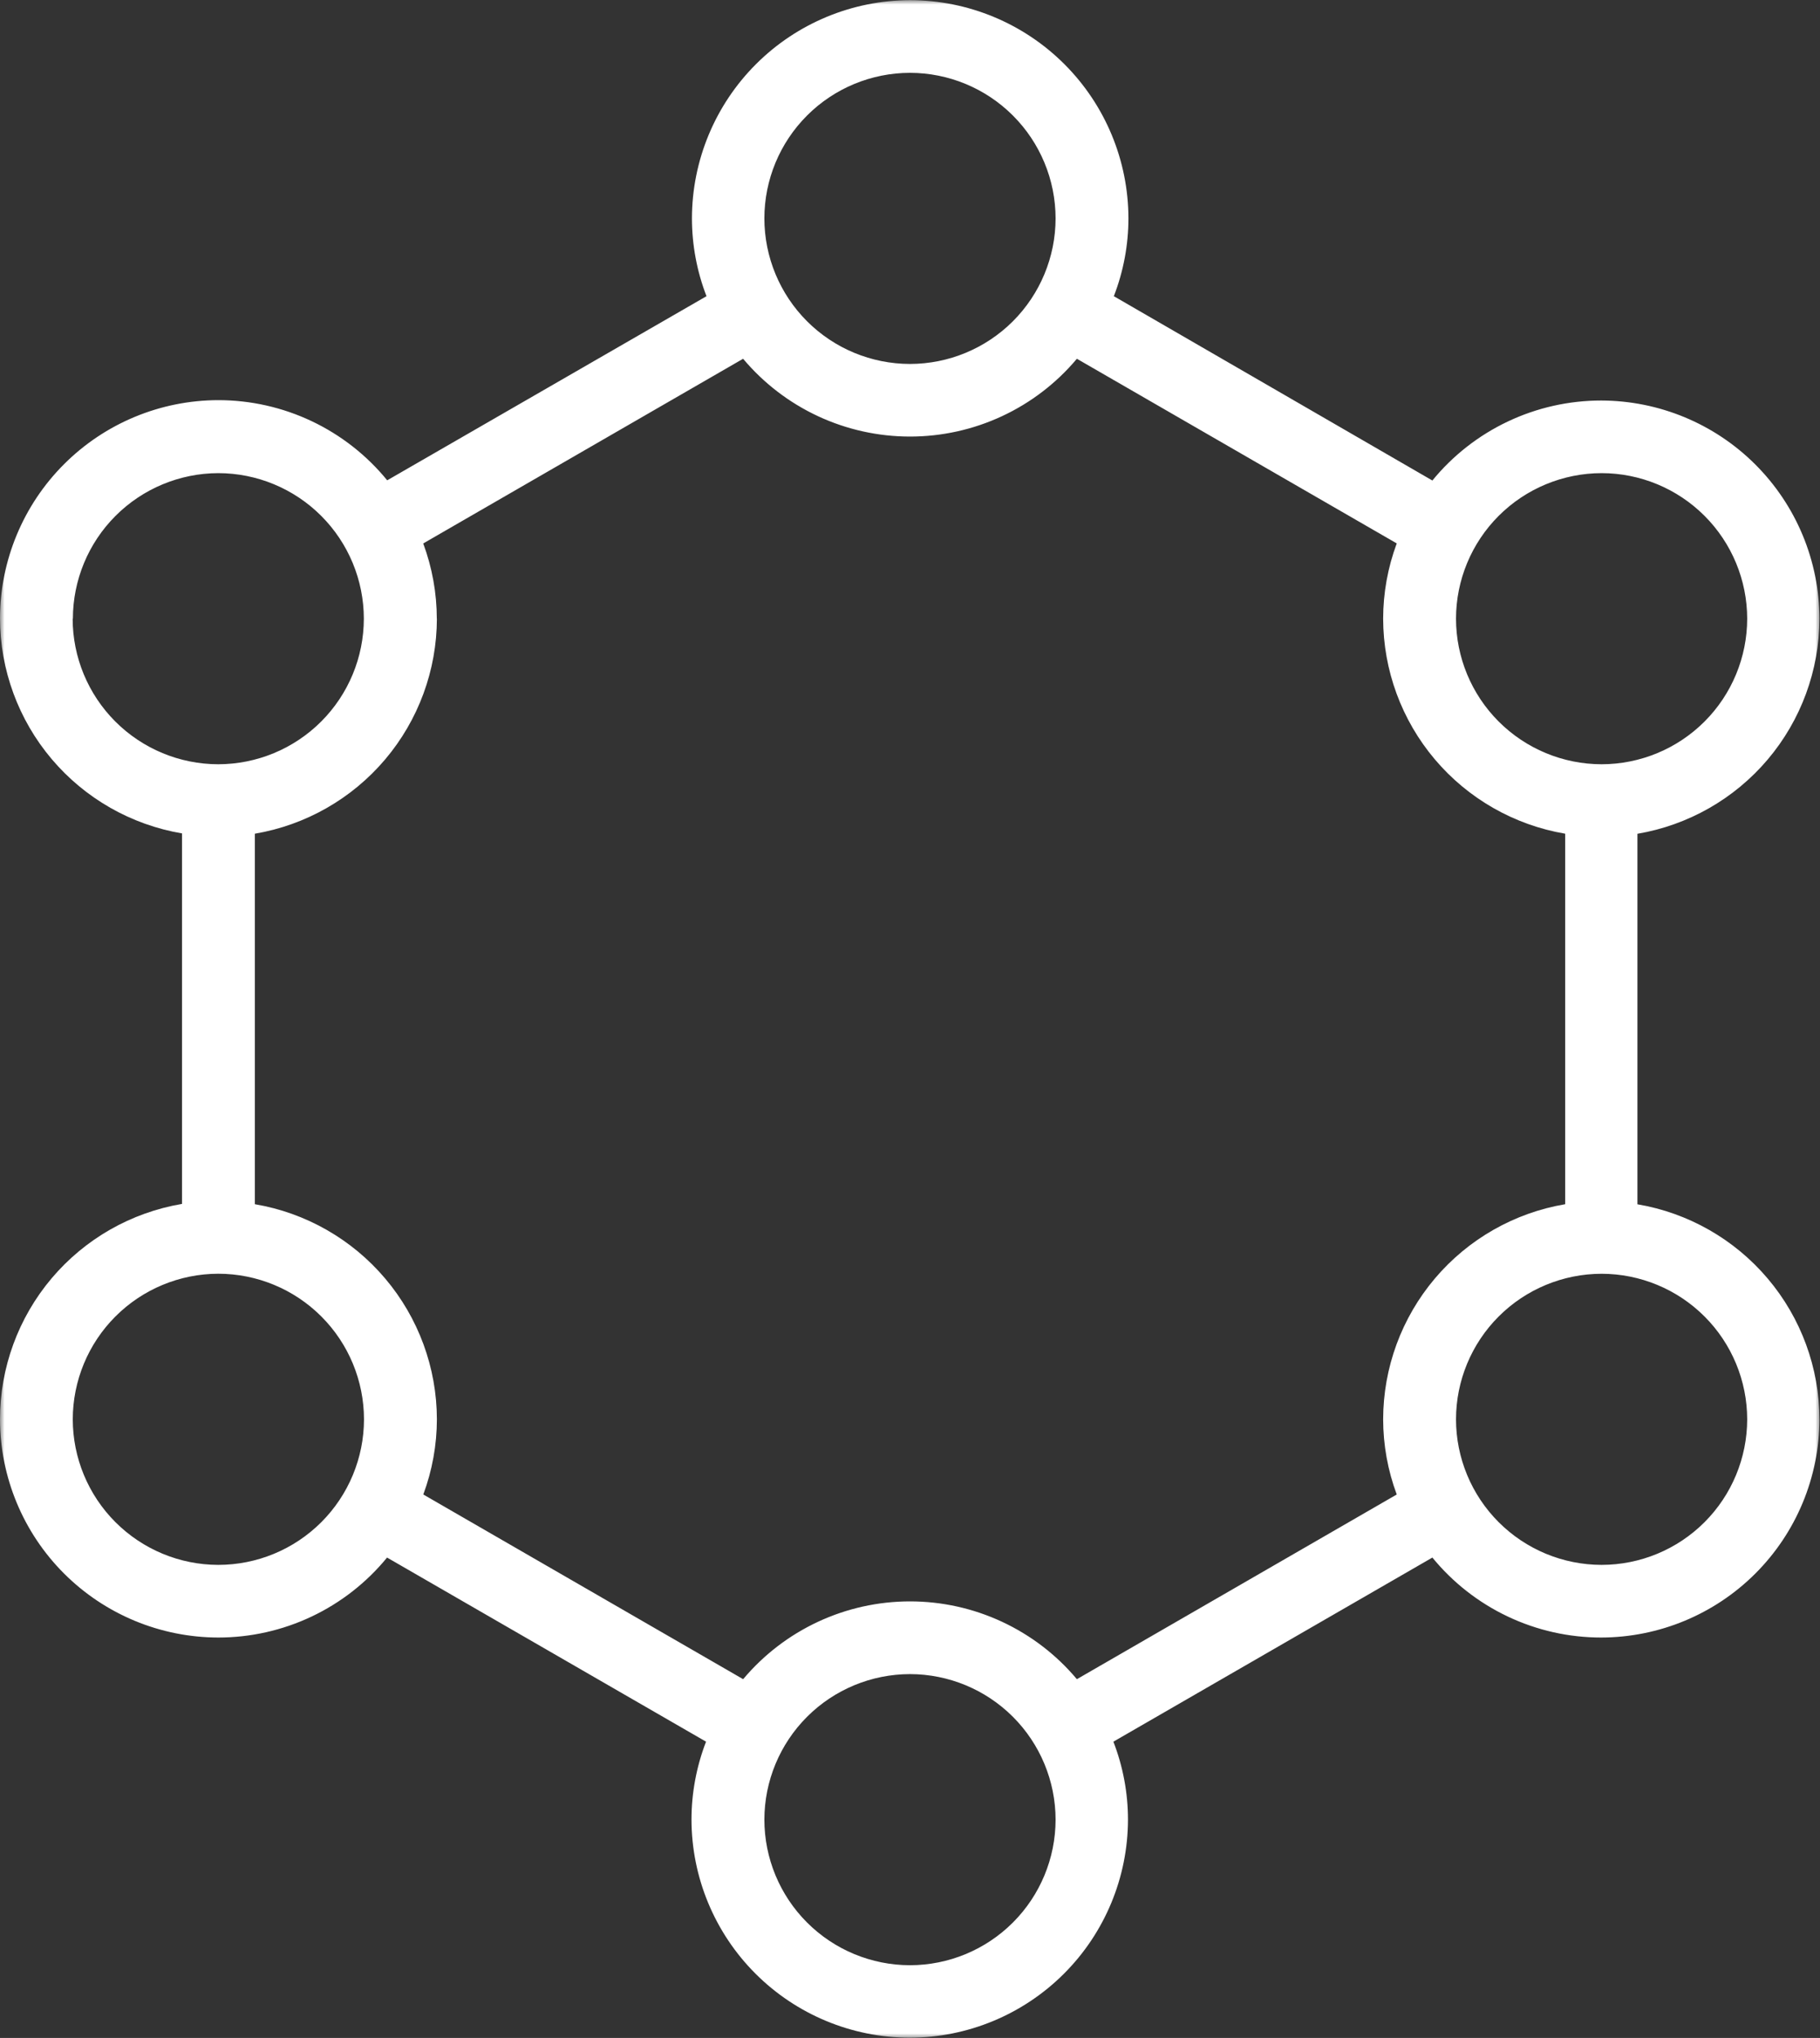 <svg width="193" height="216" viewBox="0 0 193 216" fill="none" xmlns="http://www.w3.org/2000/svg">
<rect x="0" y="0" width="193" height="216" fill="#333333" stroke="none"/>
<g clip-path="url(#clip0_1288_1606)">
<mask id="mask0_1288_1606" style="mask-type:luminance" maskUnits="userSpaceOnUse" x="0" y="0" width="193" height="217">
<path d="M0 216.004H193V0H0V216.004Z" fill="white"/>
</mask>
<g mask="url(#mask0_1288_1606)">
<path d="M0 150.433C0.011 156.564 2.452 162.44 6.79 166.775C11.129 171.11 17.009 173.55 23.144 173.561C26.57 173.561 29.954 172.801 33.049 171.335C36.145 169.869 38.877 167.734 41.045 165.084L74.872 184.598C73.855 187.23 73.331 190.027 73.328 192.849C73.338 198.979 75.78 204.856 80.118 209.191C84.456 213.526 90.337 215.966 96.472 215.976C102.607 215.966 108.488 213.526 112.826 209.191C117.164 204.856 119.606 198.979 119.616 192.849C119.613 190.027 119.088 187.23 118.068 184.598L151.895 165.084C154.063 167.734 156.795 169.869 159.891 171.335C162.986 172.802 166.37 173.562 169.796 173.561C175.93 173.549 181.811 171.109 186.148 166.774C190.486 162.439 192.929 156.564 192.94 150.433C192.93 144.969 190.988 139.685 187.456 135.514C183.924 131.343 179.029 128.554 173.639 127.641V88.372C179.029 87.457 183.923 84.668 187.455 80.498C190.987 76.327 192.93 71.043 192.94 65.579C192.929 59.449 190.486 53.573 186.148 49.238C181.811 44.903 175.93 42.463 169.796 42.451C166.37 42.45 162.986 43.211 159.891 44.677C156.795 46.143 154.063 48.279 151.895 50.929L118.116 31.394C119.136 28.762 119.661 25.966 119.664 23.144C119.654 17.013 117.212 11.137 112.874 6.802C108.536 2.467 102.655 0.027 96.52 0.016C90.385 0.027 84.504 2.467 80.166 6.802C75.828 11.137 73.386 17.013 73.376 23.144C73.379 25.965 73.902 28.762 74.92 31.394L41.061 50.909C38.893 48.253 36.16 46.113 33.061 44.643C29.962 43.173 26.575 42.411 23.144 42.411C17.01 42.423 11.13 44.863 6.792 49.198C2.454 53.533 0.012 59.409 0 65.539C0.01 71.003 1.953 76.287 5.485 80.458C9.017 84.629 13.911 87.418 19.302 88.332V127.601C13.904 128.516 9.005 131.311 5.472 135.49C1.94 139.669 0.001 144.963 0 150.433ZM96.496 208.292C92.403 208.287 88.479 206.66 85.585 203.768C82.691 200.876 81.062 196.955 81.057 192.865C81.062 188.775 82.691 184.853 85.585 181.961C88.479 179.069 92.403 177.442 96.496 177.437C100.59 177.441 104.515 179.068 107.41 181.96C110.305 184.852 111.934 188.774 111.939 192.865C111.934 196.955 110.305 200.877 107.41 203.769C104.515 206.661 100.59 208.288 96.496 208.292ZM185.279 150.433C185.274 154.524 183.646 158.445 180.752 161.338C177.858 164.23 173.933 165.857 169.84 165.861C165.747 165.856 161.823 164.229 158.929 161.337C156.034 158.444 154.406 154.523 154.401 150.433C154.406 146.343 156.034 142.422 158.929 139.53C161.823 136.638 165.747 135.011 169.84 135.006C173.933 135.01 177.858 136.637 180.752 139.529C183.646 142.421 185.274 146.343 185.279 150.433ZM169.84 50.147C173.933 50.151 177.858 51.778 180.752 54.671C183.646 57.563 185.274 61.484 185.279 65.575C185.274 69.665 183.646 73.587 180.752 76.479C177.858 79.372 173.933 80.998 169.84 81.003C165.747 80.997 161.823 79.37 158.929 76.478C156.034 73.586 154.406 69.665 154.401 65.575C154.406 61.485 156.034 57.564 158.929 54.672C161.823 51.78 165.747 50.153 169.84 50.147ZM96.496 7.72C100.59 7.724 104.515 9.351 107.41 12.243C110.305 15.135 111.934 19.057 111.939 23.148C111.934 27.238 110.305 31.16 107.41 34.052C104.515 36.945 100.59 38.571 96.496 38.575C92.403 38.571 88.478 36.944 85.584 34.052C82.689 31.16 81.061 27.238 81.057 23.148C81.061 19.057 82.689 15.136 85.584 12.243C88.478 9.351 92.403 7.724 96.496 7.72ZM46.321 65.575C46.317 62.852 45.829 60.152 44.88 57.6L78.802 38.025C80.971 40.607 83.678 42.682 86.735 44.107C89.792 45.532 93.123 46.27 96.496 46.271C99.87 46.272 103.203 45.534 106.262 44.109C109.32 42.685 112.028 40.608 114.197 38.025L148.116 57.596C147.166 60.148 146.679 62.848 146.675 65.571C146.686 71.035 148.629 76.319 152.161 80.49C155.693 84.66 160.586 87.449 165.977 88.364V127.633C160.586 128.546 155.692 131.335 152.16 135.506C148.628 139.677 146.685 144.961 146.675 150.425C146.678 153.148 147.166 155.849 148.116 158.4L114.197 177.975C112.029 175.393 109.321 173.317 106.263 171.892C103.206 170.467 99.873 169.729 96.5 169.729C93.127 169.73 89.796 170.469 86.739 171.893C83.682 173.318 80.975 175.394 78.806 177.975L44.888 158.4C45.837 155.848 46.325 153.148 46.329 150.425C46.319 144.961 44.376 139.677 40.844 135.506C37.312 131.335 32.418 128.546 27.027 127.633V88.364C32.418 87.449 37.311 84.66 40.843 80.49C44.375 76.319 46.318 71.035 46.329 65.571M7.729 65.571C7.736 61.486 9.361 57.569 12.25 54.679C15.139 51.788 19.056 50.159 23.144 50.147C27.238 50.151 31.162 51.778 34.057 54.671C36.951 57.563 38.579 61.484 38.583 65.575C38.578 69.665 36.95 73.586 34.056 76.478C31.161 79.37 27.237 80.997 23.144 81.003C19.051 80.997 15.127 79.37 12.233 76.478C9.339 73.586 7.711 69.665 7.705 65.575M23.144 135.002C27.241 135.003 31.169 136.628 34.067 139.522C36.965 142.415 38.595 146.34 38.599 150.433C38.594 154.526 36.963 158.45 34.066 161.342C31.168 164.235 27.24 165.86 23.144 165.861C19.053 165.853 15.133 164.224 12.241 161.332C9.349 158.441 7.723 154.521 7.717 150.433C7.722 146.345 9.348 142.424 12.24 139.532C15.131 136.639 19.053 135.01 23.144 135.002Z" fill="white"/>
</g>
</g>
<defs>
<clipPath id="clip0_1288_1606">
<rect width="193" height="216" fill="white"/>
</clipPath>
</defs>
</svg>
